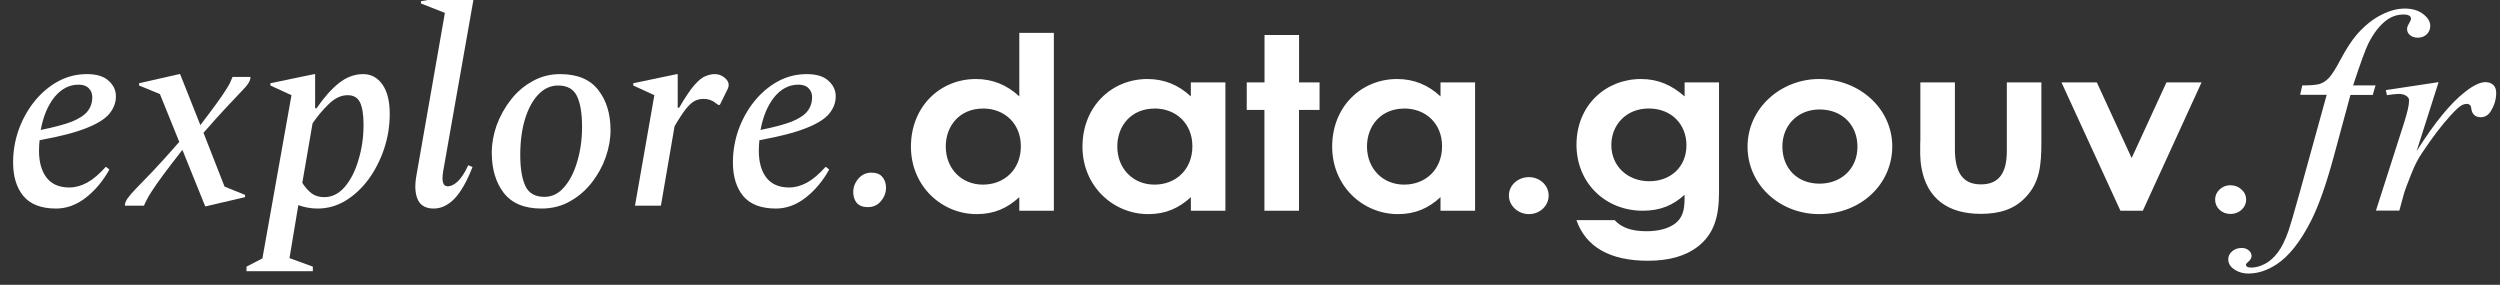 <svg width="158" height="18" viewBox="0 0 158 18" fill="none" xmlns="http://www.w3.org/2000/svg">
<rect x="0" y="0" width="158" height="18" fill="#333333" stroke="none"/>
<path d="M54.844 13.09C54.532 13.09 54.298 13 54.142 12.82C53.998 12.64 53.926 12.412 53.926 12.136C53.926 11.824 54.035 11.542 54.251 11.29C54.467 11.038 54.742 10.912 55.078 10.912C55.391 10.912 55.618 11.002 55.763 11.182C55.919 11.362 55.996 11.59 55.996 11.866C55.996 12.178 55.889 12.46 55.672 12.712C55.468 12.964 55.193 13.09 54.844 13.09Z" fill="#FFFFFF"/>
<path d="M49.038 13.18C48.102 13.18 47.412 12.916 46.968 12.388C46.536 11.86 46.32 11.152 46.32 10.264C46.32 9.568 46.434 8.89 46.662 8.23C46.902 7.558 47.232 6.958 47.652 6.43C48.084 5.89 48.582 5.464 49.146 5.152C49.71 4.84 50.322 4.684 50.982 4.684C51.594 4.684 52.05 4.822 52.35 5.098C52.662 5.374 52.818 5.704 52.818 6.088C52.818 6.484 52.68 6.85 52.404 7.186C52.128 7.522 51.636 7.828 50.928 8.104C50.232 8.38 49.254 8.632 47.994 8.86C47.97 9.088 47.958 9.316 47.958 9.544C47.958 10.24 48.114 10.798 48.426 11.218C48.75 11.638 49.23 11.848 49.866 11.848C50.25 11.848 50.628 11.746 51 11.542C51.372 11.338 51.762 11.008 52.17 10.552H52.206L52.404 10.714C52.008 11.434 51.51 12.028 50.91 12.496C50.322 12.952 49.698 13.18 49.038 13.18ZM50.46 5.35C49.872 5.35 49.362 5.614 48.93 6.142C48.51 6.67 48.222 7.36 48.066 8.212C48.906 8.044 49.56 7.87 50.028 7.69C50.496 7.498 50.826 7.282 51.018 7.042C51.222 6.79 51.324 6.49 51.324 6.142C51.324 5.914 51.252 5.728 51.108 5.584C50.964 5.428 50.748 5.35 50.46 5.35Z" fill="#FFFFFF"/>
<path d="M40.131 13L41.355 6.016L40.023 5.404V5.26L42.777 4.684H42.831V6.808H42.921C43.305 6.148 43.629 5.668 43.893 5.368C44.157 5.068 44.391 4.882 44.595 4.81C44.799 4.726 44.991 4.684 45.171 4.684C45.399 4.684 45.603 4.756 45.783 4.9C45.963 5.044 46.053 5.2 46.053 5.368C46.053 5.44 46.035 5.518 45.999 5.602L45.495 6.628H45.387L45.189 6.484C44.985 6.328 44.745 6.25 44.469 6.25C44.265 6.25 44.079 6.292 43.911 6.376C43.743 6.46 43.557 6.628 43.353 6.88C43.161 7.12 42.921 7.486 42.633 7.978L41.769 13H40.131Z" fill="#FFFFFF"/>
<path d="M34.212 13.18C33.144 13.18 32.352 12.85 31.836 12.19C31.332 11.53 31.08 10.684 31.08 9.652C31.08 9.076 31.182 8.5 31.386 7.924C31.602 7.336 31.902 6.796 32.286 6.304C32.67 5.812 33.126 5.422 33.654 5.134C34.182 4.834 34.764 4.684 35.4 4.684C36.492 4.684 37.296 5.02 37.812 5.692C38.328 6.352 38.586 7.198 38.586 8.23C38.586 8.782 38.484 9.352 38.28 9.94C38.076 10.516 37.782 11.05 37.398 11.542C37.014 12.034 36.552 12.43 36.012 12.73C35.484 13.03 34.884 13.18 34.212 13.18ZM34.41 12.442C34.89 12.442 35.304 12.238 35.652 11.83C36.012 11.422 36.288 10.882 36.48 10.21C36.684 9.538 36.786 8.806 36.786 8.014C36.786 7.162 36.678 6.514 36.462 6.07C36.246 5.626 35.85 5.404 35.274 5.404C34.806 5.404 34.392 5.59 34.032 5.962C33.672 6.334 33.39 6.85 33.186 7.51C32.982 8.17 32.88 8.932 32.88 9.796C32.88 10.636 32.988 11.29 33.204 11.758C33.42 12.214 33.822 12.442 34.41 12.442Z" fill="#FFFFFF"/>
<path d="M27.415 13.18C26.935 13.18 26.605 13.006 26.425 12.658C26.245 12.298 26.203 11.812 26.299 11.2L28.117 0.814L26.605 0.22V0.076L29.953 -0.5H30.007L28.009 10.822C27.901 11.458 27.997 11.776 28.297 11.776C28.489 11.776 28.699 11.674 28.927 11.47C29.155 11.254 29.377 10.912 29.593 10.444L29.863 10.552C29.515 11.452 29.137 12.118 28.729 12.55C28.321 12.97 27.883 13.18 27.415 13.18Z" fill="#FFFFFF"/>
<path d="M15.578 17.14V16.852L16.585 16.33L18.422 6.016L17.09 5.404V5.26L19.861 4.684H19.916V6.844H20.006C20.474 6.16 20.942 5.632 21.41 5.26C21.89 4.876 22.405 4.684 22.957 4.684C23.45 4.684 23.852 4.9 24.163 5.332C24.476 5.764 24.631 6.388 24.631 7.204C24.631 7.96 24.512 8.698 24.271 9.418C24.032 10.126 23.701 10.768 23.282 11.344C22.861 11.908 22.375 12.358 21.823 12.694C21.271 13.018 20.689 13.18 20.078 13.18C19.657 13.18 19.25 13.108 18.854 12.964L18.296 16.312L19.771 16.852V17.14H15.578ZM21.968 6.016C21.559 6.016 21.163 6.202 20.779 6.574C20.395 6.946 20.053 7.354 19.753 7.798L19.105 11.56C19.297 11.848 19.495 12.07 19.7 12.226C19.916 12.382 20.18 12.46 20.491 12.46C20.983 12.46 21.416 12.244 21.788 11.812C22.16 11.38 22.448 10.816 22.651 10.12C22.867 9.424 22.976 8.68 22.976 7.888C22.976 7.264 22.904 6.796 22.759 6.484C22.616 6.172 22.352 6.016 21.968 6.016Z" fill="#FFFFFF"/>
<path d="M7.892 13C7.892 12.856 7.946 12.706 8.054 12.55C8.162 12.394 8.342 12.184 8.594 11.92C8.858 11.656 9.212 11.29 9.656 10.822C10.1 10.354 10.658 9.736 11.33 8.968L10.106 5.944L8.792 5.404V5.26L11.33 4.684H11.384L12.662 7.906C13.094 7.342 13.436 6.886 13.688 6.538C13.94 6.19 14.126 5.92 14.246 5.728C14.378 5.524 14.474 5.362 14.534 5.242C14.594 5.11 14.648 4.984 14.696 4.864H15.83C15.83 4.996 15.782 5.134 15.686 5.278C15.602 5.41 15.446 5.59 15.218 5.818C15.002 6.046 14.702 6.364 14.318 6.772C13.934 7.18 13.448 7.72 12.86 8.392L14.192 11.794L15.488 12.316V12.46L13.022 13.036H12.968L11.528 9.472C11 10.144 10.586 10.684 10.286 11.092C9.986 11.5 9.764 11.818 9.62 12.046C9.476 12.262 9.368 12.442 9.296 12.586C9.224 12.718 9.158 12.856 9.098 13H7.892Z" fill="#FFFFFF"/>
<path d="M3.546 13.18C2.61 13.18 1.92 12.916 1.476 12.388C1.044 11.86 0.828 11.152 0.828 10.264C0.828 9.568 0.942 8.89 1.17 8.23C1.41 7.558 1.74 6.958 2.16 6.43C2.592 5.89 3.09 5.464 3.654 5.152C4.218 4.84 4.83 4.684 5.49 4.684C6.102 4.684 6.558 4.822 6.858 5.098C7.17 5.374 7.326 5.704 7.326 6.088C7.326 6.484 7.188 6.85 6.912 7.186C6.636 7.522 6.144 7.828 5.436 8.104C4.74 8.38 3.762 8.632 2.502 8.86C2.478 9.088 2.466 9.316 2.466 9.544C2.466 10.24 2.622 10.798 2.934 11.218C3.258 11.638 3.738 11.848 4.374 11.848C4.758 11.848 5.136 11.746 5.508 11.542C5.88 11.338 6.27 11.008 6.678 10.552H6.714L6.912 10.714C6.516 11.434 6.018 12.028 5.418 12.496C4.83 12.952 4.206 13.18 3.546 13.18ZM4.968 5.35C4.38 5.35 3.87 5.614 3.438 6.142C3.018 6.67 2.73 7.36 2.574 8.212C3.414 8.044 4.068 7.87 4.536 7.69C5.004 7.498 5.334 7.282 5.526 7.042C5.73 6.79 5.832 6.49 5.832 6.142C5.832 5.914 5.76 5.728 5.616 5.584C5.472 5.428 5.256 5.35 4.968 5.35Z" fill="#FFFFFF"/>
<path d="M64.42 13.318H66.604V2.077H64.42V6.093C63.632 5.36 62.728 4.994 61.677 4.994C59.411 4.994 57.571 6.735 57.571 9.27C57.571 11.76 59.51 13.532 61.727 13.532C62.827 13.532 63.648 13.165 64.42 12.462V13.318ZM62.121 6.857C63.5 6.857 64.518 7.819 64.518 9.24C64.518 10.721 63.467 11.668 62.121 11.668C60.758 11.668 59.772 10.648 59.772 9.258C59.772 7.929 60.675 6.861 62.121 6.861L62.121 6.857ZM75.261 13.318H77.445V5.208H75.261V6.093C74.472 5.36 73.569 4.994 72.518 4.994C70.252 4.994 68.412 6.735 68.412 9.27C68.412 11.76 70.35 13.532 72.567 13.532C73.669 13.532 74.49 13.165 75.263 12.462V13.318H75.261ZM72.962 6.857C74.341 6.857 75.359 7.819 75.359 9.24C75.359 10.721 74.308 11.668 72.962 11.668C71.599 11.668 70.613 10.648 70.613 9.258C70.613 7.929 71.516 6.861 72.962 6.861L72.962 6.857ZM78.794 5.208V6.949H79.911V13.318H82.097V6.949H83.396V5.208H82.101V2.214H79.918V5.208H78.794ZM91.04 13.318H93.225V5.208H91.04V6.093C90.253 5.36 89.35 4.994 88.299 4.994C86.032 4.994 84.193 6.735 84.193 9.27C84.193 11.76 86.131 13.532 88.348 13.532C89.448 13.532 90.269 13.165 91.041 12.462L91.04 13.318ZM88.742 6.857C90.122 6.857 91.139 7.819 91.139 9.24C91.139 10.721 90.089 11.668 88.742 11.668C87.379 11.668 86.394 10.648 86.394 9.258C86.394 7.929 87.297 6.861 88.742 6.861V6.857ZM96.627 11.195C95.937 11.195 95.362 11.699 95.362 12.356C95.362 12.997 95.937 13.532 96.627 13.532C97.333 13.532 97.875 12.997 97.875 12.356C97.875 11.714 97.317 11.195 96.627 11.195ZM108.653 5.208H106.468V6.093C105.647 5.376 104.794 4.994 103.709 4.994C101.492 4.994 99.634 6.643 99.634 9.148C99.634 11.576 101.472 13.318 103.821 13.318C104.954 13.318 105.74 12.966 106.466 12.31C106.466 13.073 106.449 13.623 105.923 14.082C105.53 14.417 104.872 14.614 104.065 14.614C103.143 14.614 102.489 14.4 102.045 13.912H99.631C100.221 15.607 101.747 16.479 104.147 16.479C105.476 16.479 106.527 16.187 107.313 15.577C108.314 14.783 108.642 13.729 108.642 12.156V5.206L108.653 5.208ZM104.201 6.857C105.647 6.857 106.583 7.865 106.583 9.179C106.583 10.553 105.581 11.454 104.234 11.454C102.871 11.454 101.836 10.508 101.836 9.163C101.836 7.911 102.757 6.857 104.201 6.857ZM114.961 4.994C112.58 4.994 110.445 6.811 110.445 9.27C110.445 11.653 112.449 13.532 114.977 13.532C117.638 13.532 119.591 11.607 119.591 9.255C119.591 6.857 117.506 4.994 114.961 4.994ZM114.994 6.918C116.423 6.918 117.391 7.896 117.391 9.27C117.391 10.691 116.341 11.607 114.994 11.607C113.582 11.607 112.646 10.63 112.646 9.255C112.646 7.911 113.631 6.918 114.994 6.918ZM121.36 8.919C121.36 9.591 121.327 9.973 121.442 10.63C121.787 12.523 123.084 13.516 125.186 13.516C126.401 13.516 127.305 13.211 127.994 12.492C128.917 11.546 129.015 10.447 129.015 8.95V5.208H126.832V9.53C126.832 10.905 126.357 11.653 125.191 11.653C124.041 11.653 123.55 10.889 123.55 9.438V5.207H121.367V8.92L121.36 8.919ZM135.426 13.318L139.137 5.208H136.92L134.72 9.988L132.52 5.208H130.286L134.011 13.318H135.426Z" fill="#FFFFFF"/>
<path d="M140.969 11.71C141.245 11.71 141.477 11.8 141.664 11.98C141.857 12.151 141.954 12.364 141.954 12.617C141.954 12.868 141.857 13.083 141.664 13.261C141.472 13.435 141.24 13.522 140.969 13.522C140.7 13.522 140.468 13.435 140.274 13.261C140.088 13.08 139.996 12.864 139.996 12.614C139.996 12.363 140.09 12.15 140.277 11.976C140.472 11.795 140.704 11.705 140.973 11.705L140.969 11.71ZM150.131 5.406L149.958 5.999H148.548L147.486 9.923C147.016 11.654 146.543 12.992 146.067 13.938C145.391 15.272 144.663 16.194 143.884 16.703C143.292 17.092 142.7 17.287 142.108 17.287C141.724 17.287 141.396 17.179 141.125 16.964C140.926 16.814 140.827 16.619 140.827 16.38C140.827 16.188 140.91 16.021 141.077 15.877C141.238 15.739 141.438 15.67 141.678 15.67C141.852 15.67 142 15.721 142.122 15.823C142.239 15.924 142.298 16.041 142.298 16.173C142.298 16.304 142.23 16.426 142.095 16.539C141.993 16.623 141.942 16.685 141.942 16.726C141.942 16.78 141.964 16.822 142.01 16.851C142.068 16.892 142.159 16.912 142.281 16.912C142.559 16.912 142.851 16.831 143.159 16.668C143.462 16.506 143.732 16.263 143.969 15.939C144.209 15.621 144.434 15.16 144.644 14.556C144.734 14.305 144.976 13.476 145.369 12.068L147.047 5.993H145.368L145.503 5.399C146.037 5.399 146.41 5.367 146.622 5.301C146.835 5.229 147.028 5.097 147.202 4.906C147.383 4.708 147.615 4.343 147.897 3.81C148.277 3.092 148.641 2.535 148.989 2.139C149.465 1.606 149.965 1.208 150.486 0.945C151.013 0.676 151.508 0.541 151.971 0.541C152.459 0.541 152.851 0.658 153.148 0.891C153.444 1.119 153.592 1.367 153.592 1.637C153.592 1.846 153.518 2.023 153.371 2.167C153.222 2.31 153.032 2.381 152.802 2.381C152.601 2.381 152.437 2.327 152.308 2.218C152.186 2.11 152.125 1.981 152.125 1.832C152.125 1.737 152.167 1.621 152.251 1.483C152.334 1.338 152.375 1.242 152.375 1.195C152.375 1.111 152.347 1.048 152.288 1.006C152.205 0.946 152.083 0.916 151.922 0.916C151.517 0.916 151.153 1.035 150.831 1.275C150.399 1.592 150.012 2.09 149.671 2.767C149.497 3.119 149.179 3.996 148.715 5.397H150.132L150.131 5.406Z" fill="#FFFFFF"/>
<path d="M150.788 5.694L154.119 5.191L152.729 9.555C153.855 7.765 154.879 6.514 155.799 5.802C156.32 5.394 156.745 5.191 157.074 5.191C157.286 5.191 157.453 5.251 157.576 5.37C157.698 5.484 157.759 5.652 157.759 5.873C157.759 6.269 157.65 6.646 157.43 7.005C157.276 7.274 157.054 7.409 156.764 7.409C156.616 7.409 156.488 7.364 156.378 7.274C156.275 7.184 156.211 7.046 156.185 6.861C156.173 6.747 156.143 6.673 156.099 6.637C156.047 6.589 155.986 6.565 155.915 6.565C155.806 6.565 155.702 6.589 155.606 6.637C155.439 6.72 155.185 6.953 154.843 7.335C154.309 7.92 153.73 8.681 153.105 9.617C152.834 10.012 152.602 10.457 152.41 10.952C152.139 11.635 151.984 12.045 151.946 12.183L151.637 13.312H150.159L151.946 7.735C152.151 7.089 152.254 6.628 152.254 6.352C152.254 6.243 152.206 6.153 152.109 6.081C151.98 5.983 151.809 5.935 151.596 5.935C151.461 5.935 151.212 5.961 150.851 6.013L150.783 5.681L150.788 5.694Z" fill="#FFFFFF"/>
</svg>
